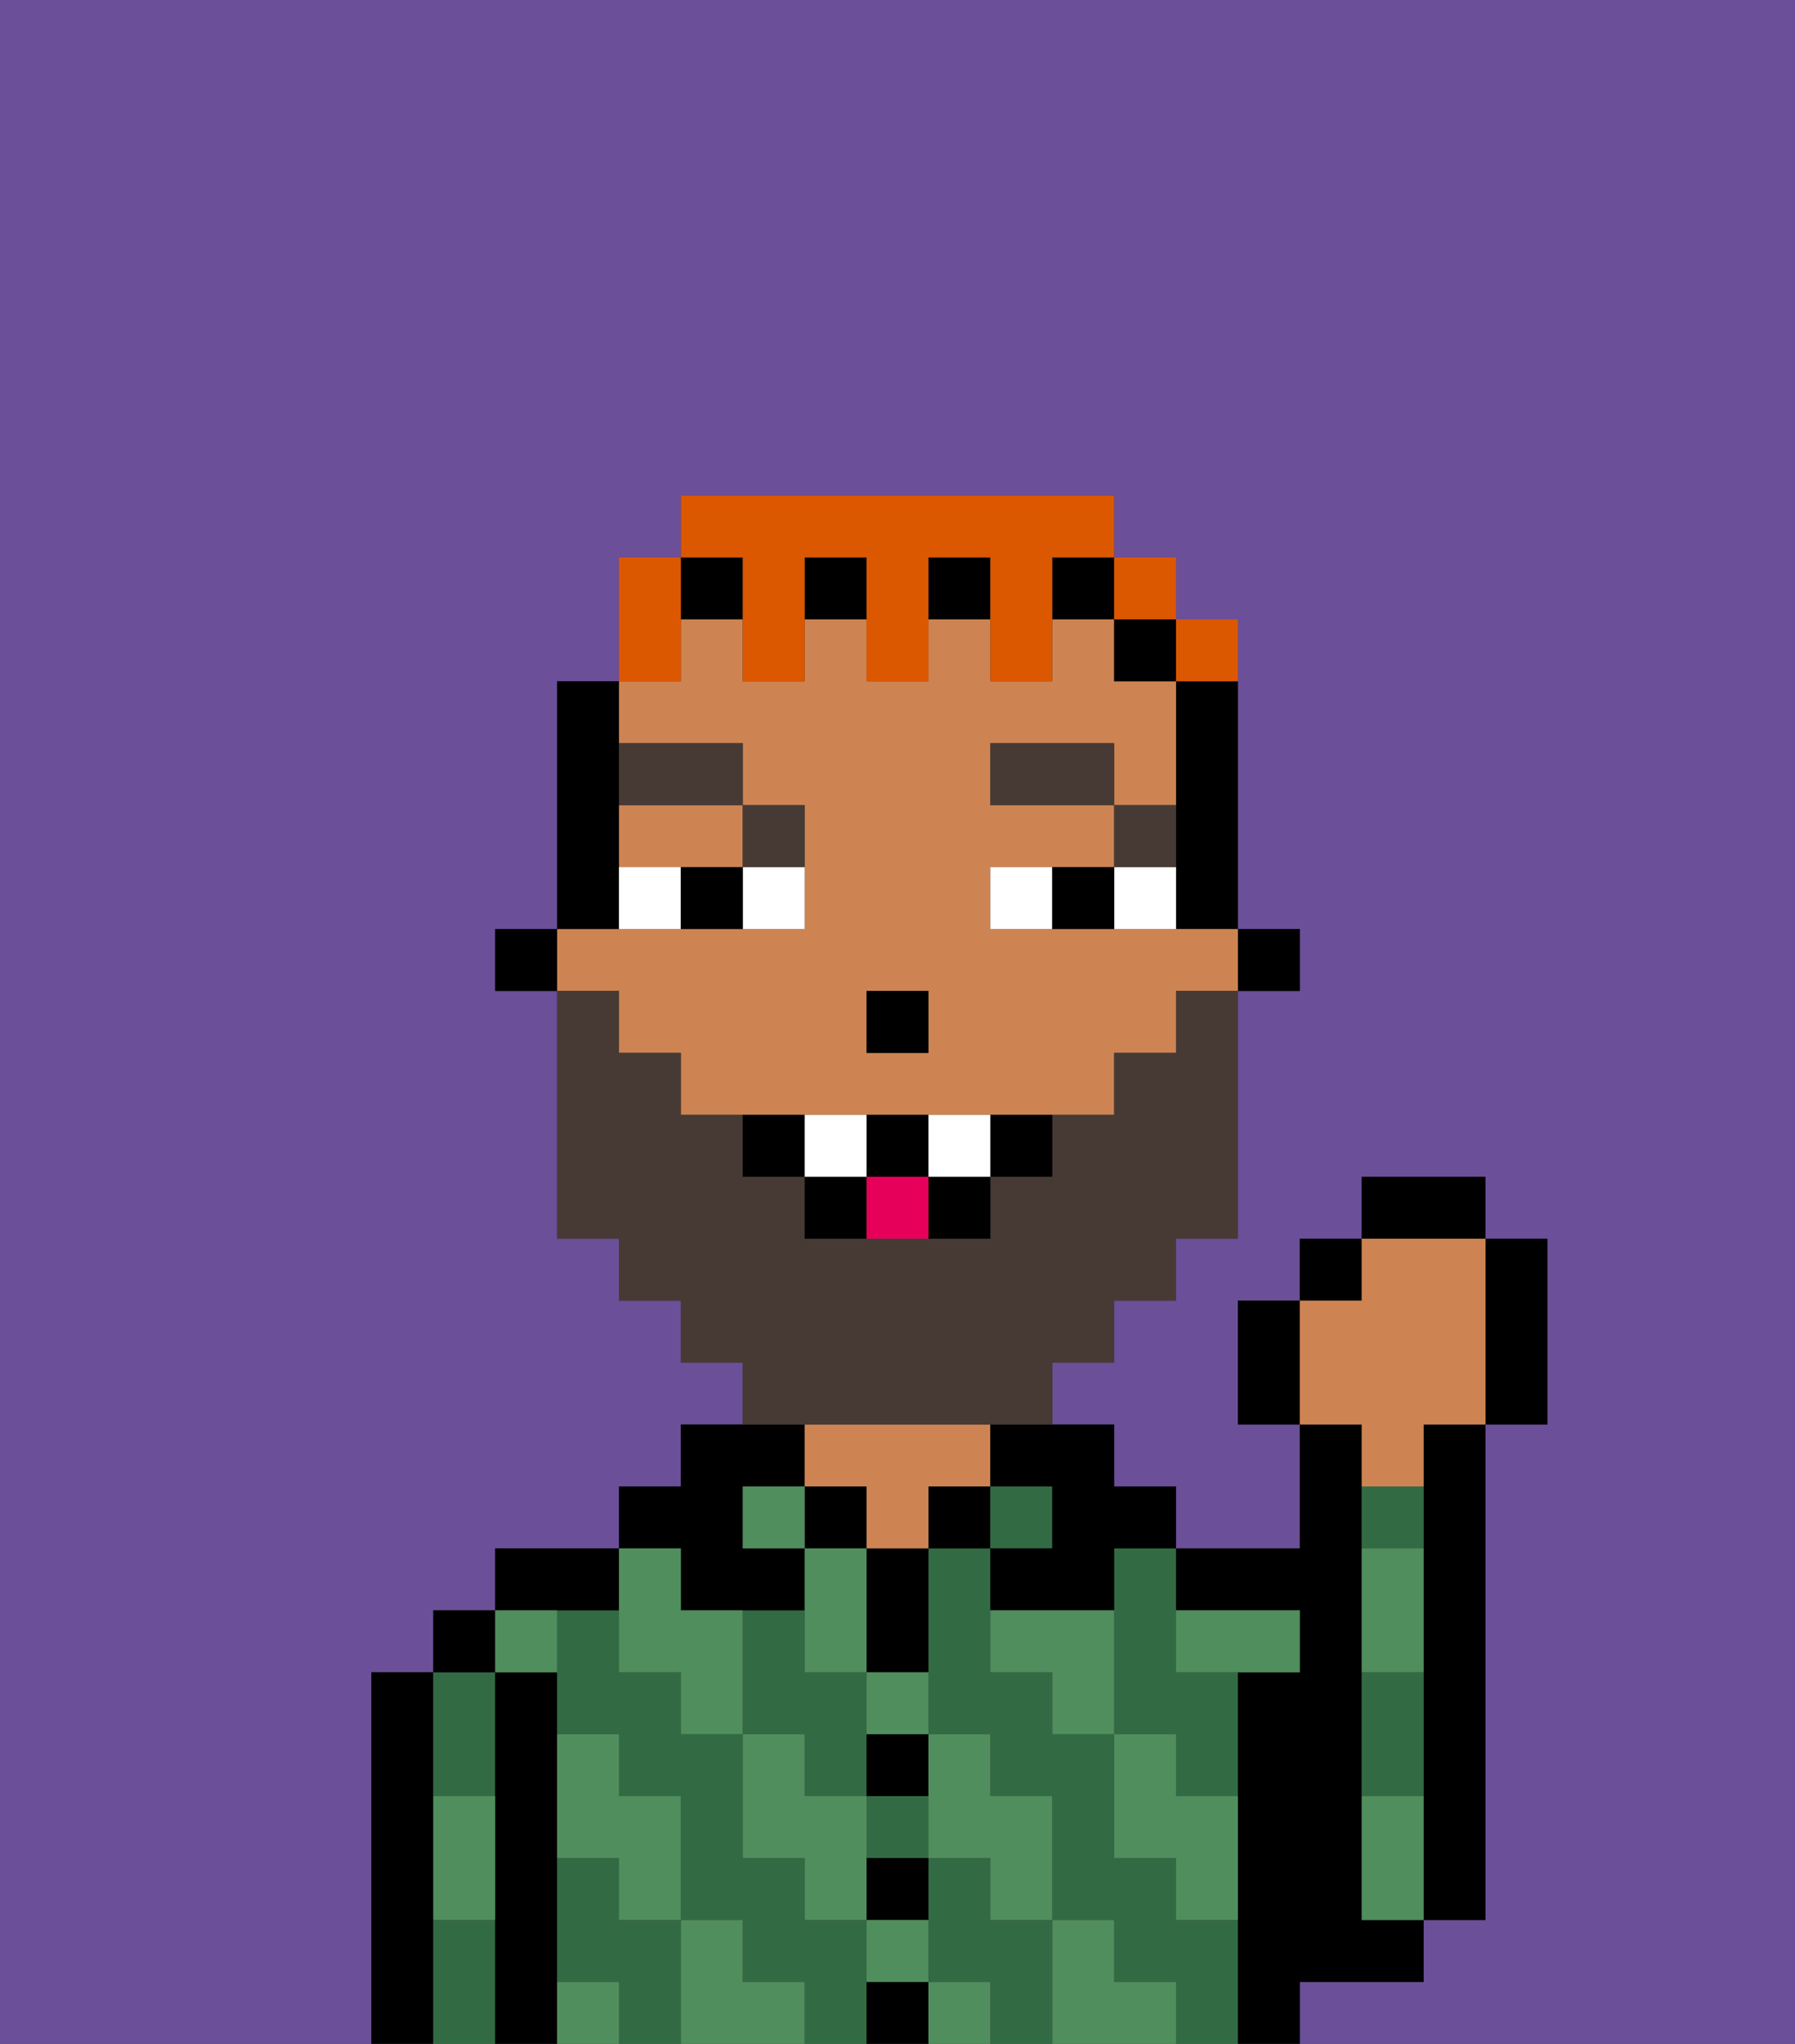 <svg xmlns="http://www.w3.org/2000/svg" viewBox="0 0 29 33"><rect x="0" y="0" width="29" height="33" fill="#333333" stroke="none"/><defs><style>polygon,rect,path{shape-rendering:crispedges;}.ya180-1{fill:#6b4f99;}.ya180-2{fill:#000000;}.ya180-3{fill:#326b43;}.ya180-4{fill:#ce8452;}.ya180-5{fill:#508e5d;}.ya180-6{fill:#ffffff;}.ya180-7{fill:#473a35;}.ya180-8{fill:#473a35;}.ya180-9{fill:#e70059;}.ya180-10{fill:#db5800;}</style></defs><path class="ya180-1" d="M0,33H6V27H7V26H8V25h2V24h1V23h1V22H11V21H10V20H9V16H8V15H9V11h1V9h1V8h7V9h1v1h1v5h1v1H20v4H19v1H18v1H17v1h1v1h1v1h2V23H20V21h1V20h1V19h2v1h1v3H24v8H23v1H21v1h8V0H0Z"/><path class="ya180-2" d="M23,24v7h1V23H23Z"/><path class="ya180-2" d="M7,30V27H6v6H7V30Z"/><path class="ya180-3" d="M8,29V27H7v2Z"/><path class="ya180-3" d="M7,31v2H8V31Z"/><rect class="ya180-2" x="7" y="26" width="1" height="1"/><path class="ya180-2" d="M9,31V27H8v6H9V31Z"/><rect class="ya180-3" x="14" y="29" width="1" height="1"/><path class="ya180-3" d="M19,31V30H18V28H17V27H16V25H15v3h1v1h1v2h1v1h1v1h1V31Z"/><path class="ya180-3" d="M13,29h1V27H13V26H12v2h1Z"/><path class="ya180-3" d="M16,31V30H15v2h1v1h1V31Z"/><path class="ya180-3" d="M14,31H13V30H12V28H11V27H10V26H9v2h1v1h1v2h1v1h1v1h1V31Z"/><path class="ya180-3" d="M10,31V30H9v2h1v1h1V31Z"/><path class="ya180-3" d="M18,26v2h1v1h1V27H19V25H18Z"/><path class="ya180-2" d="M10,26V25H8v1h2Z"/><path class="ya180-2" d="M11,26h2V25H12V24h1V23H11v1H10v1h1Z"/><rect class="ya180-2" x="13" y="24" width="1" height="1"/><path class="ya180-2" d="M14,32v1h1V32Z"/><path class="ya180-2" d="M14,31h1V30H14Z"/><path class="ya180-2" d="M14,29h1V28H14Z"/><path class="ya180-2" d="M14,26v1h1V25H14Z"/><rect class="ya180-2" x="15" y="24" width="1" height="1"/><path class="ya180-4" d="M16,24V23H13v1h1v1h1V24Z"/><rect class="ya180-3" x="16" y="24" width="1" height="1"/><path class="ya180-2" d="M16,24h1v1H16v1h2V25h1V24H18V23H16Z"/><path class="ya180-2" d="M22,32h1V31H22V23H21v2H19v1h2v1H20v6h1V32Z"/><path class="ya180-3" d="M23,24H22v1h1Z"/><path class="ya180-3" d="M23,28V27H22v2h1Z"/><path class="ya180-5" d="M19,28H18v2h1v1h1V29H19Z"/><path class="ya180-5" d="M16,26v1h1v1h1V26Z"/><path class="ya180-5" d="M22,29v2h1V29Z"/><path class="ya180-5" d="M20,27h1V26H19v1Z"/><path class="ya180-5" d="M23,26V25H22v2h1Z"/><path class="ya180-5" d="M18,32V31H17v2h2V32Z"/><path class="ya180-5" d="M15,30h1v1h1V29H16V28H15v2Z"/><path class="ya180-5" d="M14,28h1V27H14Z"/><polygon class="ya180-5" points="14 27 14 26 14 25 13 25 13 26 13 27 14 27"/><rect class="ya180-5" x="15" y="32" width="1" height="1"/><path class="ya180-5" d="M14,32h1V31H14Z"/><path class="ya180-5" d="M14,29H13V28H12v2h1v1h1V29Z"/><rect class="ya180-5" x="12" y="24" width="1" height="1"/><path class="ya180-5" d="M10,27h1v1h1V26H11V25H10v2Z"/><path class="ya180-5" d="M12,32V31H11v2h2V32Z"/><path class="ya180-5" d="M10,30v1h1V29H10V28H9v2Z"/><path class="ya180-5" d="M9,32v1h1V32Z"/><path class="ya180-5" d="M9,27V26H8v1Z"/><path class="ya180-5" d="M7,30v1H8V29H7Z"/><rect class="ya180-2" x="20" y="15" width="1" height="1"/><path class="ya180-2" d="M19,12v3h1V11H19Z"/><path class="ya180-4" d="M10,17h1v1h7V17h1V16h1V15H16V14h2V13H16V12h2v1h1V11H18V10H17v1H16V10H15v1H14V10H13v1H12V10H11v1H10v1h2v1h1v2H9v1h1Zm4-1h1v1H14Z"/><path class="ya180-4" d="M10,14h2V13H10Z"/><rect class="ya180-2" x="18" y="10" width="1" height="1"/><rect class="ya180-2" x="11" y="9" width="1" height="1"/><rect class="ya180-2" x="17" y="9" width="1" height="1"/><rect class="ya180-2" x="15" y="9" width="1" height="1"/><rect class="ya180-2" x="13" y="9" width="1" height="1"/><path class="ya180-2" d="M10,14V11H9v4h1Z"/><rect class="ya180-2" x="8" y="15" width="1" height="1"/><rect class="ya180-2" x="14" y="16" width="1" height="1"/><path class="ya180-6" d="M12,15h1V14H12Z"/><path class="ya180-6" d="M10,14v1h1V14Z"/><path class="ya180-6" d="M18,14v1h1V14Z"/><path class="ya180-6" d="M16,14v1h1V14Z"/><path class="ya180-2" d="M11,14v1h1V14Z"/><path class="ya180-2" d="M17,14v1h1V14Z"/><path class="ya180-7" d="M19,13H18v1h1Z"/><rect class="ya180-7" x="16" y="12" width="2" height="1"/><path class="ya180-7" d="M13,14V13H12v1Z"/><path class="ya180-7" d="M12,13V12H10v1Z"/><path class="ya180-8" d="M14,23h3V22h1V21h1V20h1V16H19v1H18v1H17v1H16v1H13V19H12V18H11V17H10V16H9v4h1v1h1v1h1v1h2Z"/><path class="ya180-2" d="M12,18v1h1V18Z"/><path class="ya180-2" d="M16,19h1V18H16Z"/><path class="ya180-2" d="M15,20h1V19H15Z"/><path class="ya180-2" d="M15,19V18H14v1Z"/><path class="ya180-2" d="M13,19v1h1V19Z"/><path class="ya180-6" d="M14,18H13v1h1Z"/><path class="ya180-6" d="M15,18v1h1V18Z"/><path class="ya180-9" d="M14,19v1h1V19Z"/><path class="ya180-2" d="M20,21v2h1V21Z"/><rect class="ya180-2" x="21" y="20" width="1" height="1"/><rect class="ya180-2" x="22" y="19" width="2" height="1"/><path class="ya180-2" d="M24,23h1V20H24v3Z"/><path class="ya180-4" d="M22,24h1V23h1V20H22v1H21v2h1Z"/><path class="ya180-10" d="M11,10V9H10v2h1Z"/><path class="ya180-10" d="M12,10v1h1V9h1v2h1V9h1v2h1V9h1V8H11V9h1Z"/><rect class="ya180-10" x="18" y="9" width="1" height="1"/><path class="ya180-10" d="M20,11V10H19v1Z"/></svg>